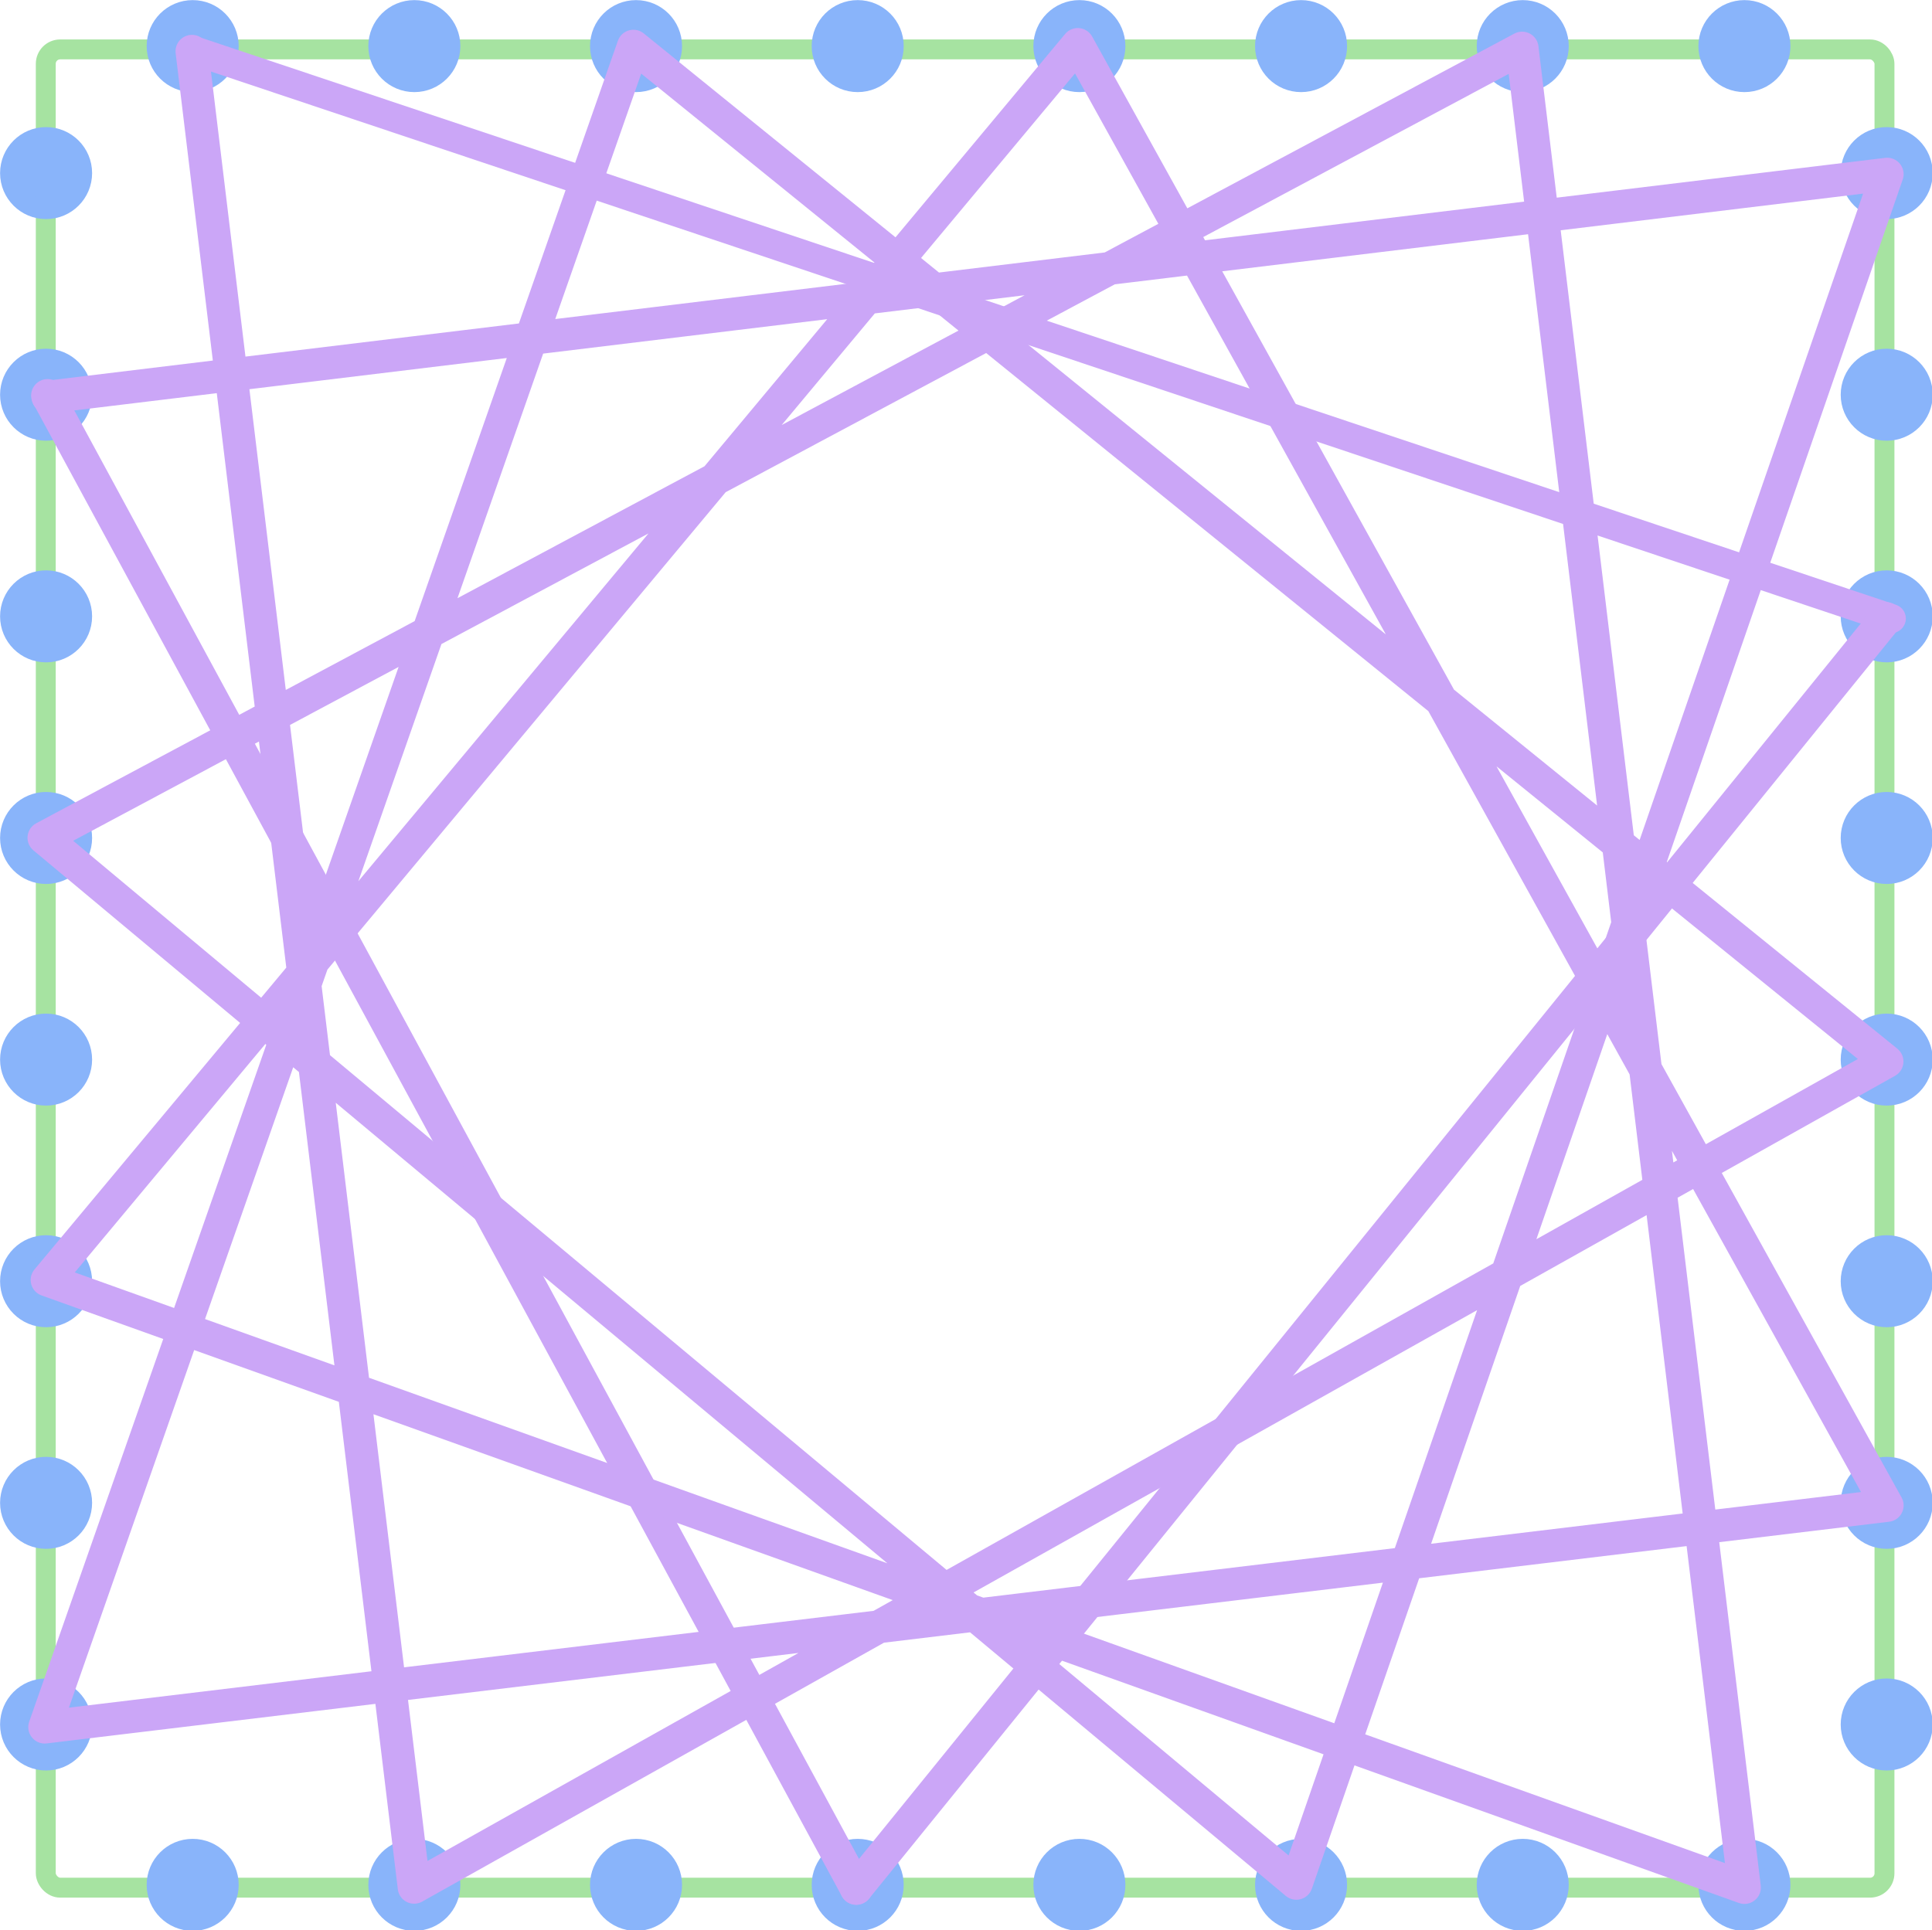 <?xml version="1.0" encoding="UTF-8" standalone="no"?>
<!-- Created with Inkscape (http://www.inkscape.org/) -->

<svg
   width="202.732mm"
   height="202.582mm"
   viewBox="0 0 202.732 202.582"
   version="1.1"
   id="svg472"
   inkscape:version="1.3.2 (091e20ef0f, 2023-11-25, custom)"
   sodipodi:docname="yarn_pattern.svg"
   xmlns:inkscape="http://www.inkscape.org/namespaces/inkscape"
   xmlns:sodipodi="http://sodipodi.sourceforge.net/DTD/sodipodi-0.dtd"
   xmlns="http://www.w3.org/2000/svg"
   xmlns:svg="http://www.w3.org/2000/svg">
  <sodipodi:namedview
     id="namedview474"
     pagecolor="#ffffff"
     bordercolor="#000000"
     borderopacity="0.25"
     inkscape:showpageshadow="2"
     inkscape:pageopacity="0.0"
     inkscape:pagecheckerboard="0"
     inkscape:deskcolor="#d1d1d1"
     inkscape:document-units="mm"
     showgrid="false"
     showguides="true"
     inkscape:zoom="1.0841681"
     inkscape:cx="634.58796"
     inkscape:cy="440.42987"
     inkscape:window-width="2560"
     inkscape:window-height="1413"
     inkscape:window-x="1080"
     inkscape:window-y="27"
     inkscape:window-maximized="1"
     inkscape:current-layer="layer1" />
  <defs
     id="defs469" />
  <g
     inkscape:label="Layer 1"
     inkscape:groupmode="layer"
     id="layer1"
     transform="translate(-20.691,-25.225)">
    <rect
       style="fill:none;stroke:#a6e3a1;stroke-width:2.089;stroke-linecap:round;stroke-linejoin:round;stroke-opacity:0.998"
       id="rect528"
       width="192.941"
       height="192.941"
       x="25.495"
       y="30.411"
       ry="1.509" />
    <g
       id="pegs"
       class="fragment"
       transform="matrix(1.359,0,0,1.359,-7.419,-9.045)">
      <circle
         style="fill:#89b4fa;stroke:#89b4fa;stroke-width:1.538;stroke-linecap:round;stroke-linejoin:round;stroke-opacity:0.998"
         id="path582"
         cx="35.562"
         cy="28.778"
         r="2.784" />
      <circle
         style="fill:#89b4fa;stroke:#89b4fa;stroke-width:1.538;stroke-linecap:round;stroke-linejoin:round;stroke-opacity:0.998"
         id="circle584"
         cx="52.678"
         cy="28.778"
         r="2.784" />
      <circle
         style="fill:#89b4fa;stroke:#89b4fa;stroke-width:1.538;stroke-linecap:round;stroke-linejoin:round;stroke-opacity:0.998"
         id="circle586"
         cx="69.795"
         cy="28.778"
         r="2.784" />
      <circle
         style="fill:#89b4fa;stroke:#89b4fa;stroke-width:1.538;stroke-linecap:round;stroke-linejoin:round;stroke-opacity:0.998"
         id="circle588"
         cx="86.911"
         cy="28.778"
         r="2.784" />
      <circle
         style="fill:#89b4fa;stroke:#89b4fa;stroke-width:1.538;stroke-linecap:round;stroke-linejoin:round;stroke-opacity:0.998"
         id="circle590"
         cx="104.028"
         cy="28.778"
         r="2.784" />
      <circle
         style="fill:#89b4fa;stroke:#89b4fa;stroke-width:1.538;stroke-linecap:round;stroke-linejoin:round;stroke-opacity:0.998"
         id="circle592"
         cx="121.145"
         cy="28.778"
         r="2.784" />
      <circle
         style="fill:#89b4fa;stroke:#89b4fa;stroke-width:1.538;stroke-linecap:round;stroke-linejoin:round;stroke-opacity:0.998"
         id="circle594"
         cx="138.261"
         cy="28.778"
         r="2.784" />
      <circle
         style="fill:#89b4fa;stroke:#89b4fa;stroke-width:1.538;stroke-linecap:round;stroke-linejoin:round;stroke-opacity:0.998"
         id="circle596"
         cx="155.378"
         cy="28.778"
         r="2.784" />
      <circle
         style="fill:#89b4fa;stroke:#89b4fa;stroke-width:1.538;stroke-linecap:round;stroke-linejoin:round;stroke-opacity:0.998"
         id="circle598"
         cx="35.562"
         cy="170.789"
         r="2.784" />
      <circle
         style="fill:#89b4fa;stroke:#89b4fa;stroke-width:1.538;stroke-linecap:round;stroke-linejoin:round;stroke-opacity:0.998"
         id="circle600"
         cx="52.678"
         cy="170.789"
         r="2.784" />
      <circle
         style="fill:#89b4fa;stroke:#89b4fa;stroke-width:1.538;stroke-linecap:round;stroke-linejoin:round;stroke-opacity:0.998"
         id="circle602"
         cx="69.795"
         cy="170.789"
         r="2.784" />
      <circle
         style="fill:#89b4fa;stroke:#89b4fa;stroke-width:1.538;stroke-linecap:round;stroke-linejoin:round;stroke-opacity:0.998"
         id="circle604"
         cx="86.911"
         cy="170.789"
         r="2.784" />
      <circle
         style="fill:#89b4fa;stroke:#89b4fa;stroke-width:1.538;stroke-linecap:round;stroke-linejoin:round;stroke-opacity:0.998"
         id="circle606"
         cx="104.028"
         cy="170.789"
         r="2.784" />
      <circle
         style="fill:#89b4fa;stroke:#89b4fa;stroke-width:1.538;stroke-linecap:round;stroke-linejoin:round;stroke-opacity:0.998"
         id="circle608"
         cx="121.145"
         cy="170.789"
         r="2.784" />
      <circle
         style="fill:#89b4fa;stroke:#89b4fa;stroke-width:1.538;stroke-linecap:round;stroke-linejoin:round;stroke-opacity:0.998"
         id="circle610"
         cx="138.261"
         cy="170.789"
         r="2.784" />
      <circle
         style="fill:#89b4fa;stroke:#89b4fa;stroke-width:1.538;stroke-linecap:round;stroke-linejoin:round;stroke-opacity:0.998"
         id="circle612"
         cx="155.378"
         cy="170.789"
         r="2.784" />
      <circle
         style="fill:#89b4fa;stroke:#89b4fa;stroke-width:1.538;stroke-linecap:round;stroke-linejoin:round;stroke-opacity:0.998"
         id="circle614"
         cx="38.586"
         cy="-166.365"
         r="2.784"
         transform="rotate(90)" />
      <circle
         style="fill:#89b4fa;stroke:#89b4fa;stroke-width:1.538;stroke-linecap:round;stroke-linejoin:round;stroke-opacity:0.998"
         id="circle616"
         cx="55.702"
         cy="-166.365"
         r="2.784"
         transform="rotate(90)" />
      <circle
         style="fill:#89b4fa;stroke:#89b4fa;stroke-width:1.538;stroke-linecap:round;stroke-linejoin:round;stroke-opacity:0.998"
         id="circle618"
         cx="72.819"
         cy="-166.365"
         r="2.784"
         transform="rotate(90)" />
      <circle
         style="fill:#89b4fa;stroke:#89b4fa;stroke-width:1.538;stroke-linecap:round;stroke-linejoin:round;stroke-opacity:0.998"
         id="circle620"
         cx="89.935"
         cy="-166.365"
         r="2.784"
         transform="rotate(90)" />
      <circle
         style="fill:#89b4fa;stroke:#89b4fa;stroke-width:1.538;stroke-linecap:round;stroke-linejoin:round;stroke-opacity:0.998"
         id="circle622"
         cx="107.052"
         cy="-166.365"
         r="2.784"
         transform="rotate(90)" />
      <circle
         style="fill:#89b4fa;stroke:#89b4fa;stroke-width:1.538;stroke-linecap:round;stroke-linejoin:round;stroke-opacity:0.998"
         id="circle624"
         cx="124.168"
         cy="-166.365"
         r="2.784"
         transform="rotate(90)" />
      <circle
         style="fill:#89b4fa;stroke:#89b4fa;stroke-width:1.538;stroke-linecap:round;stroke-linejoin:round;stroke-opacity:0.998"
         id="circle626"
         cx="141.285"
         cy="-166.365"
         r="2.784"
         transform="rotate(90)" />
      <circle
         style="fill:#89b4fa;stroke:#89b4fa;stroke-width:1.538;stroke-linecap:round;stroke-linejoin:round;stroke-opacity:0.998"
         id="circle628"
         cx="158.402"
         cy="-166.365"
         r="2.784"
         transform="rotate(90)" />
      <circle
         style="fill:#89b4fa;stroke:#89b4fa;stroke-width:1.538;stroke-linecap:round;stroke-linejoin:round;stroke-opacity:0.998"
         id="circle648"
         cx="38.586"
         cy="-24.243"
         r="2.784"
         transform="rotate(90)" />
      <circle
         style="fill:#89b4fa;stroke:#89b4fa;stroke-width:1.538;stroke-linecap:round;stroke-linejoin:round;stroke-opacity:0.998"
         id="circle650"
         cx="55.702"
         cy="-24.243"
         r="2.784"
         transform="rotate(90)" />
      <circle
         style="fill:#89b4fa;stroke:#89b4fa;stroke-width:1.538;stroke-linecap:round;stroke-linejoin:round;stroke-opacity:0.998"
         id="circle652"
         cx="72.819"
         cy="-24.243"
         r="2.784"
         transform="rotate(90)" />
      <circle
         style="fill:#89b4fa;stroke:#89b4fa;stroke-width:1.538;stroke-linecap:round;stroke-linejoin:round;stroke-opacity:0.998"
         id="circle654"
         cx="89.935"
         cy="-24.243"
         r="2.784"
         transform="rotate(90)" />
      <circle
         style="fill:#89b4fa;stroke:#89b4fa;stroke-width:1.538;stroke-linecap:round;stroke-linejoin:round;stroke-opacity:0.998"
         id="circle656"
         cx="107.052"
         cy="-24.243"
         r="2.784"
         transform="rotate(90)" />
      <circle
         style="fill:#89b4fa;stroke:#89b4fa;stroke-width:1.538;stroke-linecap:round;stroke-linejoin:round;stroke-opacity:0.998"
         id="circle658"
         cx="124.168"
         cy="-24.243"
         r="2.784"
         transform="rotate(90)" />
      <circle
         style="fill:#89b4fa;stroke:#89b4fa;stroke-width:1.538;stroke-linecap:round;stroke-linejoin:round;stroke-opacity:0.998"
         id="circle660"
         cx="141.285"
         cy="-24.243"
         r="2.784"
         transform="rotate(90)" />
      <circle
         style="fill:#89b4fa;stroke:#89b4fa;stroke-width:1.538;stroke-linecap:round;stroke-linejoin:round;stroke-opacity:0.998"
         id="circle662"
         cx="158.402"
         cy="-24.243"
         r="2.784"
         transform="rotate(90)" />
    </g>
    <path
       style="fill:none;stroke:#cba6f7;stroke-width:3.04;stroke-linecap:round;stroke-linejoin:round;stroke-dasharray:none;stroke-opacity:0.998"
       d="M 40.948,30.504 219.158,90.146"
       id="string1"
       class="fragment" />
    <path
       style="fill:none;stroke:#cba6f7;stroke-width:3.448;stroke-linecap:round;stroke-linejoin:round;stroke-dasharray:none;stroke-opacity:0.998"
       d="M 218.592,90.143 110.542,223.422"
       id="string2"
       class="fragment" />
    <path
       style="fill:none;stroke:#cba6f7;stroke-width:3.448;stroke-linecap:round;stroke-linejoin:round;stroke-dasharray:none;stroke-opacity:0.998"
       d="M 25.681,66.737 110.542,223.422"
       id="string3"
       sodipodi:nodetypes="cc"
       class="fragment" />
    <path
       style="fill:none;stroke:#cba6f7;stroke-width:3.448;stroke-linecap:round;stroke-linejoin:round;stroke-dasharray:none;stroke-opacity:0.998"
       d="M 25.729,66.901 218.721,43.504 156.72,222.895 25.303,113.155 180.412,30.272 203.74,223.335 25.633,159.569 133.785,29.893 218.721,183.232 25.383,206.5 87.157,30.072 218.703,136.636 64.148,223.311 40.834,30.606"
       id="string_rest"
       class="fragment" />
  </g>
</svg>
